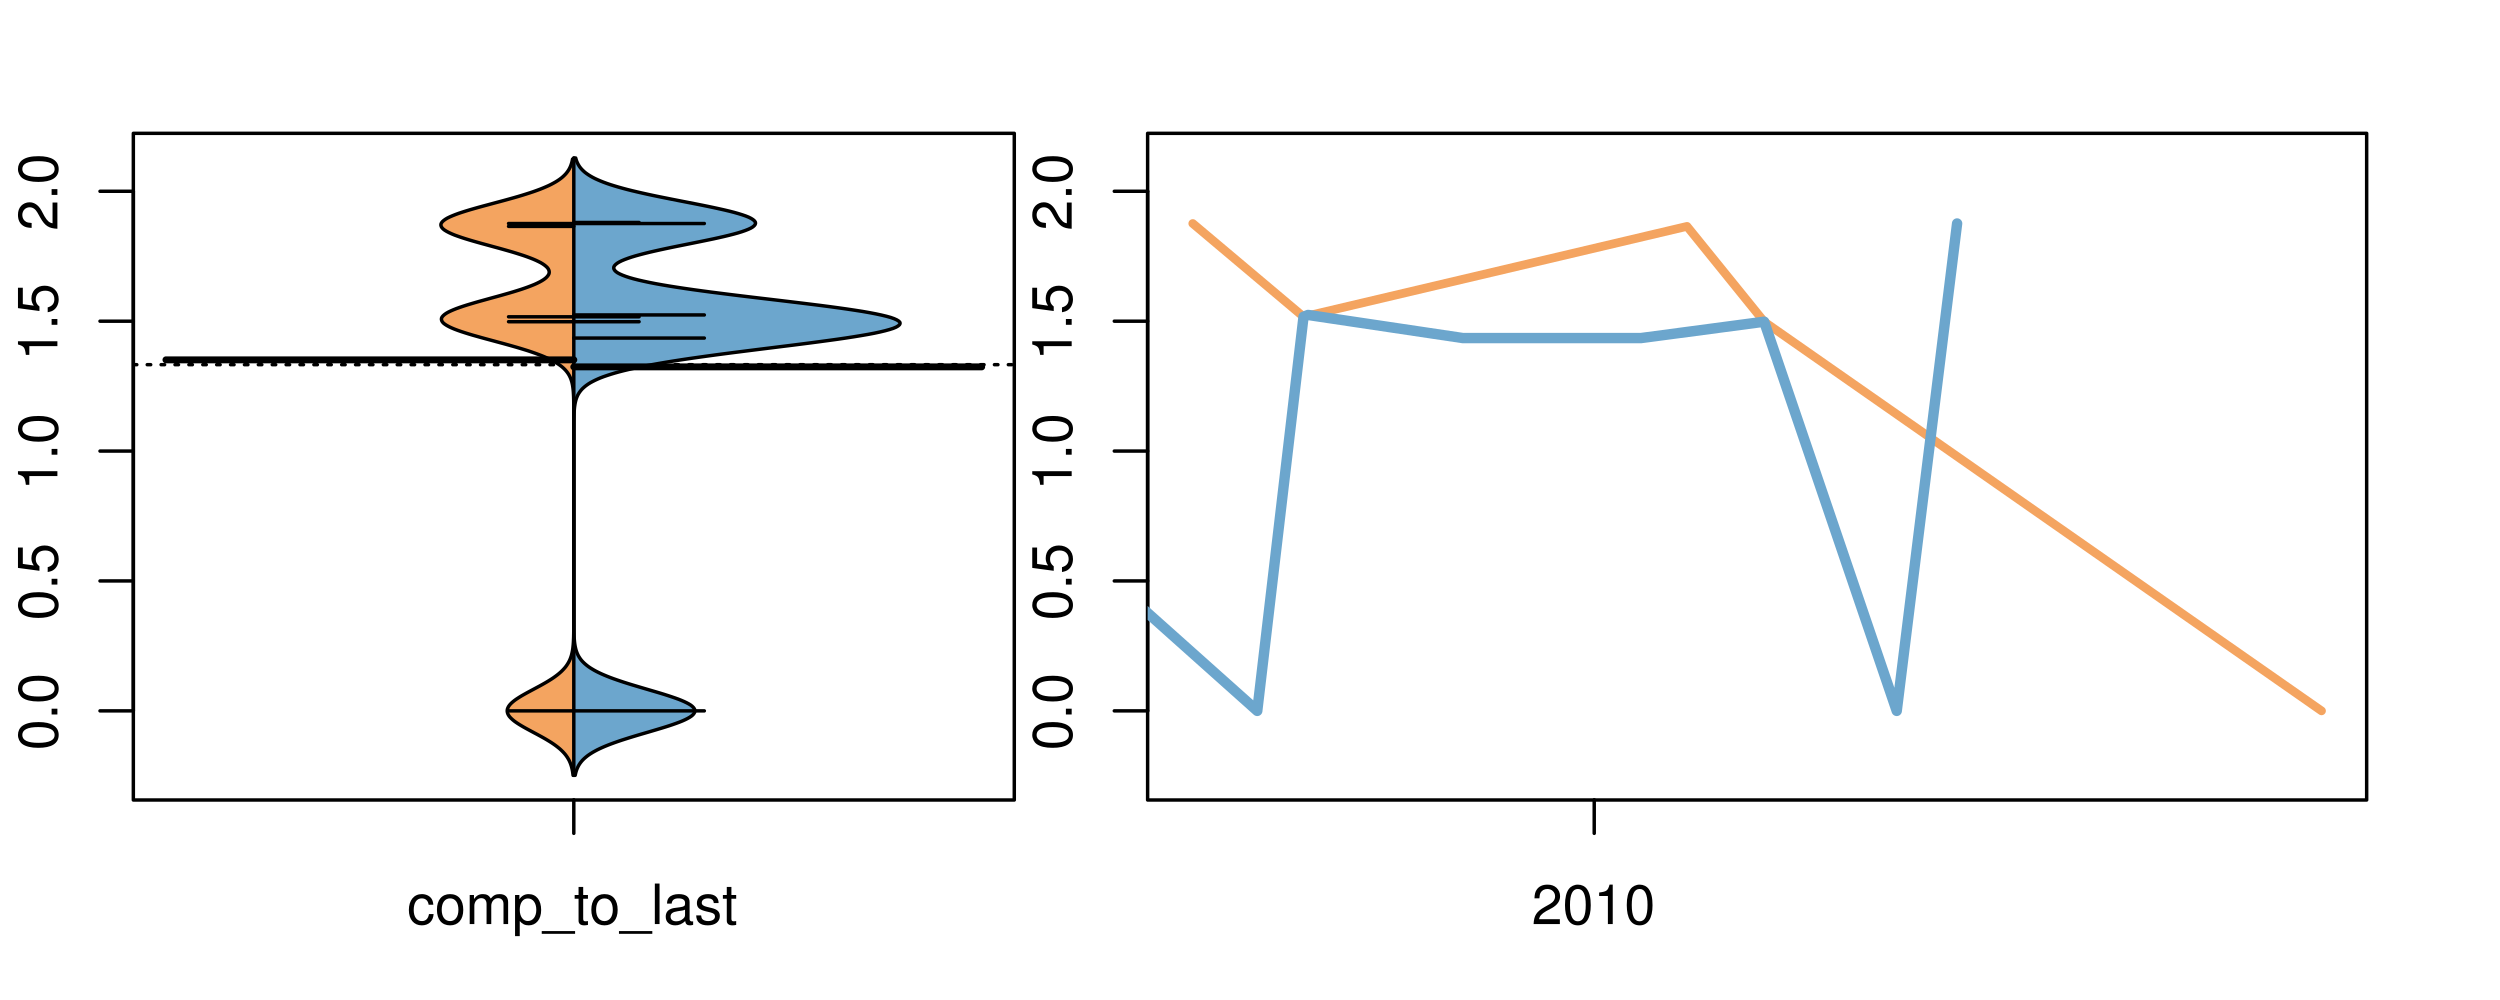 <?xml version="1.0" encoding="UTF-8"?>
<svg xmlns="http://www.w3.org/2000/svg" xmlns:xlink="http://www.w3.org/1999/xlink" width="540pt" height="216pt" viewBox="0 0 540 216" version="1.1">
<defs>
<g>
<symbol overflow="visible" id="glyph0-0">
<path style="stroke:none;" d="M -8.516 -3.297 C -8.516 -2.516 -8.156 -1.781 -7.578 -1.344 C -6.828 -0.797 -5.688 -0.516 -4.109 -0.516 C -1.25 -0.516 0.281 -1.469 0.281 -3.297 C 0.281 -5.094 -1.25 -6.078 -4.047 -6.078 C -5.703 -6.078 -6.797 -5.812 -7.578 -5.25 C -8.172 -4.812 -8.516 -4.109 -8.516 -3.297 Z M -7.578 -3.297 C -7.578 -4.438 -6.422 -5 -4.141 -5 C -1.734 -5 -0.594 -4.453 -0.594 -3.281 C -0.594 -2.156 -1.781 -1.594 -4.109 -1.594 C -6.438 -1.594 -7.578 -2.156 -7.578 -3.297 Z M -7.578 -3.297 "/>
</symbol>
<symbol overflow="visible" id="glyph0-1">
<path style="stroke:none;" d="M -1.25 -2.297 L -1.25 -1.047 L 0 -1.047 L 0 -2.297 Z M -1.25 -2.297 "/>
</symbol>
<symbol overflow="visible" id="glyph0-2">
<path style="stroke:none;" d="M -8.516 -5.719 L -8.516 -1.312 L -3.875 -0.688 L -3.875 -1.656 C -4.469 -2.141 -4.672 -2.562 -4.672 -3.219 C -4.672 -4.359 -3.891 -5.078 -2.625 -5.078 C -1.406 -5.078 -0.656 -4.375 -0.656 -3.219 C -0.656 -2.297 -1.125 -1.734 -2.094 -1.469 L -2.094 -0.422 C -1.391 -0.562 -1.062 -0.688 -0.75 -0.938 C -0.094 -1.422 0.281 -2.281 0.281 -3.234 C 0.281 -4.953 -0.969 -6.156 -2.766 -6.156 C -4.453 -6.156 -5.609 -5.047 -5.609 -3.406 C -5.609 -2.812 -5.453 -2.328 -5.094 -1.844 L -7.469 -2.172 L -7.469 -5.719 Z M -8.516 -5.719 "/>
</symbol>
<symbol overflow="visible" id="glyph0-3">
<path style="stroke:none;" d="M -6.062 -3.109 L 0 -3.109 L 0 -4.156 L -8.516 -4.156 L -8.516 -3.469 C -7.203 -3.094 -7.016 -2.859 -6.812 -1.219 L -6.062 -1.219 Z M -6.062 -3.109 "/>
</symbol>
<symbol overflow="visible" id="glyph0-4">
<path style="stroke:none;" d="M -1.047 -6.078 L -1.047 -1.594 C -1.734 -1.703 -2.188 -2.094 -2.797 -3.125 L -3.438 -4.328 C -4.094 -5.516 -4.969 -6.125 -6.016 -6.125 C -6.719 -6.125 -7.375 -5.844 -7.844 -5.344 C -8.297 -4.844 -8.516 -4.219 -8.516 -3.406 C -8.516 -2.328 -8.125 -1.531 -7.406 -1.062 C -6.953 -0.75 -6.422 -0.625 -5.562 -0.594 L -5.562 -1.656 C -6.125 -1.688 -6.484 -1.766 -6.75 -1.906 C -7.266 -2.188 -7.578 -2.734 -7.578 -3.375 C -7.578 -4.328 -6.906 -5.047 -5.984 -5.047 C -5.312 -5.047 -4.734 -4.656 -4.312 -3.906 L -3.688 -2.797 C -2.672 -1.016 -1.875 -0.5 0 -0.406 L 0 -6.078 Z M -1.047 -6.078 "/>
</symbol>
<symbol overflow="visible" id="glyph0-5">
<path style="stroke:none;" d="M -8.75 -5.938 L -8.75 -4.938 L -5.5 -4.938 C -6.125 -4.531 -6.469 -3.859 -6.469 -3.016 C -6.469 -1.375 -5.156 -0.312 -3.156 -0.312 C -1.031 -0.312 0.281 -1.359 0.281 -3.047 C 0.281 -3.906 -0.047 -4.516 -0.828 -5.047 L 0 -5.047 L 0 -5.938 Z M -5.531 -3.188 C -5.531 -4.266 -4.578 -4.938 -3.078 -4.938 C -1.625 -4.938 -0.656 -4.25 -0.656 -3.188 C -0.656 -2.094 -1.625 -1.359 -3.094 -1.359 C -4.562 -1.359 -5.531 -2.094 -5.531 -3.188 Z M -5.531 -3.188 "/>
</symbol>
<symbol overflow="visible" id="glyph0-6">
<path style="stroke:none;" d="M -6.281 -3.094 L -6.281 -2.047 L -7.266 -2.047 C -7.688 -2.047 -7.906 -2.297 -7.906 -2.75 C -7.906 -2.828 -7.906 -2.875 -7.891 -3.094 L -8.719 -3.094 C -8.766 -2.875 -8.781 -2.734 -8.781 -2.531 C -8.781 -1.609 -8.25 -1.062 -7.359 -1.062 L -6.281 -1.062 L -6.281 -0.219 L -5.469 -0.219 L -5.469 -1.062 L 0 -1.062 L 0 -2.047 L -5.469 -2.047 L -5.469 -3.094 Z M -6.281 -3.094 "/>
</symbol>
<symbol overflow="visible" id="glyph0-7">
<path style="stroke:none;" d="M 1.516 -6.938 L 1.516 0.266 L 2.109 0.266 L 2.109 -6.938 Z M 1.516 -6.938 "/>
</symbol>
<symbol overflow="visible" id="glyph0-8">
<path style="stroke:none;" d="M -6.469 -3.266 C -6.469 -1.5 -5.203 -0.438 -3.094 -0.438 C -0.984 -0.438 0.281 -1.484 0.281 -3.281 C 0.281 -5.047 -0.984 -6.125 -3.047 -6.125 C -5.219 -6.125 -6.469 -5.078 -6.469 -3.266 Z M -5.547 -3.281 C -5.547 -4.406 -4.625 -5.078 -3.062 -5.078 C -1.578 -5.078 -0.641 -4.375 -0.641 -3.281 C -0.641 -2.156 -1.578 -1.469 -3.094 -1.469 C -4.609 -1.469 -5.547 -2.156 -5.547 -3.281 Z M -5.547 -3.281 "/>
</symbol>
<symbol overflow="visible" id="glyph0-9">
<path style="stroke:none;" d="M -8.75 -1.828 L -8.75 -0.812 L 0 -0.812 L 0 -1.828 Z M -8.75 -1.828 "/>
</symbol>
<symbol overflow="visible" id="glyph0-10">
<path style="stroke:none;" d="M -3.906 -2.656 L -3.906 -3.234 C -3.906 -4.391 -3.391 -4.984 -2.359 -4.984 C -1.297 -4.984 -0.656 -4.328 -0.656 -3.234 C -0.656 -2.078 -1.234 -1.516 -2.469 -1.438 L -2.469 -0.391 C -1.781 -0.438 -1.344 -0.547 -0.953 -0.75 C -0.141 -1.188 0.281 -2.031 0.281 -3.188 C 0.281 -4.938 -0.766 -6.078 -2.375 -6.078 C -3.453 -6.078 -4.062 -5.656 -4.406 -4.625 C -4.719 -5.422 -5.312 -5.812 -6.172 -5.812 C -7.625 -5.812 -8.516 -4.844 -8.516 -3.234 C -8.516 -1.516 -7.578 -0.594 -5.766 -0.562 L -5.766 -1.625 C -6.281 -1.625 -6.562 -1.688 -6.828 -1.812 C -7.297 -2.047 -7.578 -2.578 -7.578 -3.234 C -7.578 -4.172 -7.031 -4.734 -6.125 -4.734 C -5.531 -4.734 -5.172 -4.531 -4.984 -4.062 C -4.859 -3.766 -4.812 -3.391 -4.797 -2.656 Z M -3.906 -2.656 "/>
</symbol>
<symbol overflow="visible" id="glyph0-11">
<path style="stroke:none;" d="M 0 -3.422 L -6.281 -5.828 L -6.281 -4.703 L -1.188 -2.922 L -6.281 -1.25 L -6.281 -0.125 L 0 -2.328 Z M 0 -3.422 "/>
</symbol>
<symbol overflow="visible" id="glyph0-12">
<path style="stroke:none;" d="M -0.594 -6.422 C -0.562 -6.312 -0.562 -6.266 -0.562 -6.203 C -0.562 -5.859 -0.75 -5.656 -1.062 -5.656 L -4.75 -5.656 C -5.875 -5.656 -6.469 -4.844 -6.469 -3.297 C -6.469 -2.391 -6.203 -1.625 -5.734 -1.219 C -5.406 -0.922 -5.047 -0.797 -4.422 -0.781 L -4.422 -1.781 C -5.203 -1.875 -5.547 -2.328 -5.547 -3.266 C -5.547 -4.156 -5.203 -4.672 -4.609 -4.672 L -4.344 -4.672 C -3.922 -4.672 -3.75 -4.422 -3.641 -3.625 C -3.469 -2.203 -3.422 -1.984 -3.266 -1.609 C -2.969 -0.875 -2.406 -0.5 -1.578 -0.5 C -0.438 -0.5 0.281 -1.297 0.281 -2.562 C 0.281 -3.359 0 -4 -0.641 -4.703 C -0.016 -4.781 0.281 -5.094 0.281 -5.734 C 0.281 -5.938 0.25 -6.094 0.172 -6.422 Z M -1.984 -4.672 C -1.641 -4.672 -1.438 -4.578 -1.156 -4.266 C -0.797 -3.859 -0.594 -3.375 -0.594 -2.781 C -0.594 -2 -0.969 -1.547 -1.609 -1.547 C -2.266 -1.547 -2.609 -1.984 -2.766 -3.062 C -2.906 -4.109 -2.953 -4.328 -3.109 -4.672 Z M -1.984 -4.672 "/>
</symbol>
<symbol overflow="visible" id="glyph0-13">
<path style="stroke:none;" d="M 0 -5.781 L -6.281 -5.781 L -6.281 -4.781 L -2.719 -4.781 C -1.438 -4.781 -0.594 -4.109 -0.594 -3.078 C -0.594 -2.281 -1.078 -1.781 -1.844 -1.781 L -6.281 -1.781 L -6.281 -0.781 L -1.438 -0.781 C -0.391 -0.781 0.281 -1.562 0.281 -2.781 C 0.281 -3.703 -0.047 -4.297 -0.875 -4.891 L 0 -4.891 Z M 0 -5.781 "/>
</symbol>
<symbol overflow="visible" id="glyph0-14">
<path style="stroke:none;" d="M -2.812 -6.156 C -3.766 -6.156 -4.344 -6.078 -4.812 -5.906 C -5.844 -5.5 -6.469 -4.531 -6.469 -3.359 C -6.469 -1.609 -5.125 -0.484 -3.062 -0.484 C -1 -0.484 0.281 -1.578 0.281 -3.344 C 0.281 -4.781 -0.547 -5.766 -1.906 -6.031 L -1.906 -5.016 C -1.078 -4.734 -0.641 -4.172 -0.641 -3.375 C -0.641 -2.734 -0.938 -2.203 -1.469 -1.859 C -1.828 -1.625 -2.188 -1.531 -2.812 -1.531 Z M -3.625 -1.547 C -4.781 -1.625 -5.547 -2.344 -5.547 -3.344 C -5.547 -4.328 -4.734 -5.094 -3.703 -5.094 C -3.672 -5.094 -3.641 -5.094 -3.625 -5.078 Z M -3.625 -1.547 "/>
</symbol>
<symbol overflow="visible" id="glyph1-0">
<path style="stroke:none;" d="M 5.656 -4.172 C 5.609 -4.781 5.469 -5.188 5.234 -5.531 C 4.797 -6.125 4.047 -6.469 3.172 -6.469 C 1.469 -6.469 0.375 -5.125 0.375 -3.031 C 0.375 -1.016 1.453 0.281 3.156 0.281 C 4.656 0.281 5.609 -0.625 5.719 -2.156 L 4.719 -2.156 C 4.547 -1.156 4.031 -0.641 3.188 -0.641 C 2.078 -0.641 1.422 -1.547 1.422 -3.031 C 1.422 -4.609 2.062 -5.547 3.156 -5.547 C 4 -5.547 4.531 -5.047 4.641 -4.172 Z M 5.656 -4.172 "/>
</symbol>
<symbol overflow="visible" id="glyph1-1">
<path style="stroke:none;" d="M 3.266 -6.469 C 1.5 -6.469 0.438 -5.203 0.438 -3.094 C 0.438 -0.984 1.484 0.281 3.281 0.281 C 5.047 0.281 6.125 -0.984 6.125 -3.047 C 6.125 -5.219 5.078 -6.469 3.266 -6.469 Z M 3.281 -5.547 C 4.406 -5.547 5.078 -4.625 5.078 -3.062 C 5.078 -1.578 4.375 -0.641 3.281 -0.641 C 2.156 -0.641 1.469 -1.578 1.469 -3.094 C 1.469 -4.609 2.156 -5.547 3.281 -5.547 Z M 3.281 -5.547 "/>
</symbol>
<symbol overflow="visible" id="glyph1-2">
<path style="stroke:none;" d="M 0.844 -6.281 L 0.844 0 L 1.844 0 L 1.844 -3.953 C 1.844 -4.859 2.516 -5.594 3.328 -5.594 C 4.062 -5.594 4.484 -5.141 4.484 -4.328 L 4.484 0 L 5.5 0 L 5.5 -3.953 C 5.5 -4.859 6.156 -5.594 6.969 -5.594 C 7.703 -5.594 8.141 -5.125 8.141 -4.328 L 8.141 0 L 9.141 0 L 9.141 -4.719 C 9.141 -5.844 8.5 -6.469 7.312 -6.469 C 6.484 -6.469 5.969 -6.219 5.391 -5.516 C 5.016 -6.188 4.516 -6.469 3.703 -6.469 C 2.859 -6.469 2.297 -6.156 1.766 -5.406 L 1.766 -6.281 Z M 0.844 -6.281 "/>
</symbol>
<symbol overflow="visible" id="glyph1-3">
<path style="stroke:none;" d="M 0.641 2.609 L 1.656 2.609 L 1.656 -0.656 C 2.188 -0.016 2.766 0.281 3.594 0.281 C 5.203 0.281 6.281 -1.031 6.281 -3.031 C 6.281 -5.141 5.25 -6.469 3.578 -6.469 C 2.719 -6.469 2.047 -6.078 1.578 -5.344 L 1.578 -6.281 L 0.641 -6.281 Z M 3.406 -5.531 C 4.516 -5.531 5.234 -4.562 5.234 -3.062 C 5.234 -1.625 4.5 -0.656 3.406 -0.656 C 2.359 -0.656 1.656 -1.625 1.656 -3.094 C 1.656 -4.578 2.359 -5.531 3.406 -5.531 Z M 3.406 -5.531 "/>
</symbol>
<symbol overflow="visible" id="glyph1-4">
<path style="stroke:none;" d="M 6.938 1.516 L -0.266 1.516 L -0.266 2.109 L 6.938 2.109 Z M 6.938 1.516 "/>
</symbol>
<symbol overflow="visible" id="glyph1-5">
<path style="stroke:none;" d="M 3.047 -6.281 L 2.016 -6.281 L 2.016 -8.016 L 1.016 -8.016 L 1.016 -6.281 L 0.172 -6.281 L 0.172 -5.469 L 1.016 -5.469 L 1.016 -0.719 C 1.016 -0.078 1.453 0.281 2.234 0.281 C 2.469 0.281 2.719 0.25 3.047 0.188 L 3.047 -0.641 C 2.922 -0.609 2.766 -0.594 2.562 -0.594 C 2.141 -0.594 2.016 -0.719 2.016 -1.156 L 2.016 -5.469 L 3.047 -5.469 Z M 3.047 -6.281 "/>
</symbol>
<symbol overflow="visible" id="glyph1-6">
<path style="stroke:none;" d="M 1.828 -8.75 L 0.812 -8.75 L 0.812 0 L 1.828 0 Z M 1.828 -8.75 "/>
</symbol>
<symbol overflow="visible" id="glyph1-7">
<path style="stroke:none;" d="M 6.422 -0.594 C 6.312 -0.562 6.266 -0.562 6.203 -0.562 C 5.859 -0.562 5.656 -0.75 5.656 -1.062 L 5.656 -4.75 C 5.656 -5.875 4.844 -6.469 3.297 -6.469 C 2.391 -6.469 1.625 -6.203 1.219 -5.734 C 0.922 -5.406 0.797 -5.047 0.781 -4.422 L 1.781 -4.422 C 1.875 -5.203 2.328 -5.547 3.266 -5.547 C 4.156 -5.547 4.672 -5.203 4.672 -4.609 L 4.672 -4.344 C 4.672 -3.922 4.422 -3.75 3.625 -3.641 C 2.203 -3.469 1.984 -3.422 1.609 -3.266 C 0.875 -2.969 0.5 -2.406 0.5 -1.578 C 0.5 -0.438 1.297 0.281 2.562 0.281 C 3.359 0.281 4 0 4.703 -0.641 C 4.781 -0.016 5.094 0.281 5.734 0.281 C 5.938 0.281 6.094 0.25 6.422 0.172 Z M 4.672 -1.984 C 4.672 -1.641 4.578 -1.438 4.266 -1.156 C 3.859 -0.797 3.375 -0.594 2.781 -0.594 C 2 -0.594 1.547 -0.969 1.547 -1.609 C 1.547 -2.266 1.984 -2.609 3.062 -2.766 C 4.109 -2.906 4.328 -2.953 4.672 -3.109 Z M 4.672 -1.984 "/>
</symbol>
<symbol overflow="visible" id="glyph1-8">
<path style="stroke:none;" d="M 5.25 -4.531 C 5.25 -5.766 4.422 -6.469 2.969 -6.469 C 1.516 -6.469 0.562 -5.719 0.562 -4.547 C 0.562 -3.562 1.062 -3.094 2.562 -2.734 L 3.484 -2.516 C 4.188 -2.344 4.469 -2.094 4.469 -1.625 C 4.469 -1.047 3.875 -0.641 3 -0.641 C 2.453 -0.641 2 -0.797 1.75 -1.062 C 1.594 -1.25 1.531 -1.422 1.469 -1.875 L 0.406 -1.875 C 0.453 -0.422 1.266 0.281 2.922 0.281 C 4.5 0.281 5.516 -0.5 5.516 -1.719 C 5.516 -2.656 4.984 -3.172 3.734 -3.469 L 2.766 -3.703 C 1.953 -3.891 1.609 -4.156 1.609 -4.594 C 1.609 -5.172 2.125 -5.547 2.938 -5.547 C 3.75 -5.547 4.172 -5.203 4.203 -4.531 Z M 5.25 -4.531 "/>
</symbol>
<symbol overflow="visible" id="glyph1-9">
<path style="stroke:none;" d="M 6.078 -1.047 L 1.594 -1.047 C 1.703 -1.734 2.094 -2.188 3.125 -2.797 L 4.328 -3.438 C 5.516 -4.094 6.125 -4.969 6.125 -6.016 C 6.125 -6.719 5.844 -7.375 5.344 -7.844 C 4.844 -8.297 4.219 -8.516 3.406 -8.516 C 2.328 -8.516 1.531 -8.125 1.062 -7.406 C 0.75 -6.953 0.625 -6.422 0.594 -5.562 L 1.656 -5.562 C 1.688 -6.125 1.766 -6.484 1.906 -6.75 C 2.188 -7.266 2.734 -7.578 3.375 -7.578 C 4.328 -7.578 5.047 -6.906 5.047 -5.984 C 5.047 -5.312 4.656 -4.734 3.906 -4.312 L 2.797 -3.688 C 1.016 -2.672 0.5 -1.875 0.406 0 L 6.078 0 Z M 6.078 -1.047 "/>
</symbol>
<symbol overflow="visible" id="glyph1-10">
<path style="stroke:none;" d="M 3.297 -8.516 C 2.516 -8.516 1.781 -8.156 1.344 -7.578 C 0.797 -6.828 0.516 -5.688 0.516 -4.109 C 0.516 -1.25 1.469 0.281 3.297 0.281 C 5.094 0.281 6.078 -1.25 6.078 -4.047 C 6.078 -5.703 5.812 -6.797 5.25 -7.578 C 4.812 -8.172 4.109 -8.516 3.297 -8.516 Z M 3.297 -7.578 C 4.438 -7.578 5 -6.422 5 -4.141 C 5 -1.734 4.453 -0.594 3.281 -0.594 C 2.156 -0.594 1.594 -1.781 1.594 -4.109 C 1.594 -6.438 2.156 -7.578 3.297 -7.578 Z M 3.297 -7.578 "/>
</symbol>
<symbol overflow="visible" id="glyph1-11">
<path style="stroke:none;" d="M 3.109 -6.062 L 3.109 0 L 4.156 0 L 4.156 -8.516 L 3.469 -8.516 C 3.094 -7.203 2.859 -7.016 1.219 -6.812 L 1.219 -6.062 Z M 3.109 -6.062 "/>
</symbol>
</g>
<clipPath id="clip1">
  <path d="M 28.801 28.801 L 220.086 28.801 L 220.086 173.801 L 28.801 173.801 Z M 28.801 28.801 "/>
</clipPath>
<clipPath id="clip2">
  <path d="M 247.887 28.801 L 512.199 28.801 L 512.199 173.801 L 247.887 173.801 Z M 247.887 28.801 "/>
</clipPath>
<clipPath id="clip3">
  <path d="M 233.484 14.398 L 526.598 14.398 L 526.598 188.199 L 233.484 188.199 Z M 233.484 14.398 "/>
</clipPath>
<clipPath id="clip4">
  <path d="M 247.887 28.801 L 512.199 28.801 L 512.199 173.801 L 247.887 173.801 Z M 247.887 28.801 "/>
</clipPath>
</defs>
<g id="surface1091">
<path style="fill:none;stroke-width:0.75;stroke-linecap:round;stroke-linejoin:round;stroke:rgb(0%,0%,0%);stroke-opacity:1;stroke-miterlimit:10;" d="M 28.801 172.801 L 219.086 172.801 L 219.086 28.801 L 28.801 28.801 L 28.801 172.801 "/>
<path style="fill:none;stroke-width:0.75;stroke-linecap:round;stroke-linejoin:round;stroke:rgb(0%,0%,0%);stroke-opacity:1;stroke-miterlimit:10;" d="M 28.801 153.547 L 28.801 41.32 "/>
<path style="fill:none;stroke-width:0.75;stroke-linecap:round;stroke-linejoin:round;stroke:rgb(0%,0%,0%);stroke-opacity:1;stroke-miterlimit:10;" d="M 28.801 153.547 L 21.602 153.547 "/>
<path style="fill:none;stroke-width:0.75;stroke-linecap:round;stroke-linejoin:round;stroke:rgb(0%,0%,0%);stroke-opacity:1;stroke-miterlimit:10;" d="M 28.801 125.488 L 21.602 125.488 "/>
<path style="fill:none;stroke-width:0.75;stroke-linecap:round;stroke-linejoin:round;stroke:rgb(0%,0%,0%);stroke-opacity:1;stroke-miterlimit:10;" d="M 28.801 97.434 L 21.602 97.434 "/>
<path style="fill:none;stroke-width:0.75;stroke-linecap:round;stroke-linejoin:round;stroke:rgb(0%,0%,0%);stroke-opacity:1;stroke-miterlimit:10;" d="M 28.801 69.375 L 21.602 69.375 "/>
<path style="fill:none;stroke-width:0.75;stroke-linecap:round;stroke-linejoin:round;stroke:rgb(0%,0%,0%);stroke-opacity:1;stroke-miterlimit:10;" d="M 28.801 41.32 L 21.602 41.32 "/>
<g style="fill:rgb(0%,0%,0%);fill-opacity:1;">
  <use xlink:href="#glyph0-0" x="12.396" y="162.047"/>
  <use xlink:href="#glyph0-1" x="12.396" y="155.375"/>
  <use xlink:href="#glyph0-0" x="12.396" y="152.039"/>
</g>
<g style="fill:rgb(0%,0%,0%);fill-opacity:1;">
  <use xlink:href="#glyph0-0" x="12.396" y="133.988"/>
  <use xlink:href="#glyph0-1" x="12.396" y="127.316"/>
  <use xlink:href="#glyph0-2" x="12.396" y="123.98"/>
</g>
<g style="fill:rgb(0%,0%,0%);fill-opacity:1;">
  <use xlink:href="#glyph0-3" x="12.396" y="105.934"/>
  <use xlink:href="#glyph0-1" x="12.396" y="99.262"/>
  <use xlink:href="#glyph0-0" x="12.396" y="95.926"/>
</g>
<g style="fill:rgb(0%,0%,0%);fill-opacity:1;">
  <use xlink:href="#glyph0-3" x="12.396" y="77.875"/>
  <use xlink:href="#glyph0-1" x="12.396" y="71.203"/>
  <use xlink:href="#glyph0-2" x="12.396" y="67.867"/>
</g>
<g style="fill:rgb(0%,0%,0%);fill-opacity:1;">
  <use xlink:href="#glyph0-4" x="12.396" y="49.82"/>
  <use xlink:href="#glyph0-1" x="12.396" y="43.148"/>
  <use xlink:href="#glyph0-0" x="12.396" y="39.812"/>
</g>
<path style="fill:none;stroke-width:0.75;stroke-linecap:round;stroke-linejoin:round;stroke:rgb(0%,0%,0%);stroke-opacity:1;stroke-miterlimit:10;" d="M 123.941 172.801 L 123.941 172.801 "/>
<path style="fill:none;stroke-width:0.75;stroke-linecap:round;stroke-linejoin:round;stroke:rgb(0%,0%,0%);stroke-opacity:1;stroke-miterlimit:10;" d="M 123.941 172.801 L 123.941 180 "/>
<g style="fill:rgb(0%,0%,0%);fill-opacity:1;">
  <use xlink:href="#glyph1-0" x="87.941" y="199.596"/>
  <use xlink:href="#glyph1-1" x="93.941" y="199.596"/>
  <use xlink:href="#glyph1-2" x="100.613" y="199.596"/>
  <use xlink:href="#glyph1-3" x="110.609" y="199.596"/>
  <use xlink:href="#glyph1-4" x="117.281" y="199.596"/>
  <use xlink:href="#glyph1-5" x="123.953" y="199.596"/>
  <use xlink:href="#glyph1-1" x="127.289" y="199.596"/>
  <use xlink:href="#glyph1-4" x="133.961" y="199.596"/>
  <use xlink:href="#glyph1-6" x="140.633" y="199.596"/>
  <use xlink:href="#glyph1-7" x="143.297" y="199.596"/>
  <use xlink:href="#glyph1-8" x="149.969" y="199.596"/>
  <use xlink:href="#glyph1-5" x="155.969" y="199.596"/>
</g>
<g clip-path="url(#clip1)" clip-rule="nonzero">
<path style="fill:none;stroke-width:0.75;stroke-linecap:round;stroke-linejoin:round;stroke:rgb(0%,0%,0%);stroke-opacity:1;stroke-dasharray:0.75,2.25;stroke-miterlimit:10;" d="M 28.801 78.773 L 219.086 78.773 "/>
<path style=" stroke:none;fill-rule:nonzero;fill:rgb(95.686%,64.314%,37.647%);fill-opacity:1;" d="M 123.941 34.359 L 123.672 34.359 L 123.621 34.617 L 123.562 34.879 L 123.496 35.141 L 123.418 35.398 L 123.328 35.66 L 123.227 35.922 L 123.113 36.18 L 122.984 36.441 L 122.832 36.703 L 122.664 36.961 L 122.473 37.223 L 122.266 37.484 L 122.027 37.742 L 121.762 38.004 L 121.473 38.266 L 121.152 38.527 L 120.805 38.785 L 120.414 39.047 L 119.988 39.309 L 119.531 39.566 L 119.035 39.828 L 118.504 40.09 L 117.922 40.348 L 117.309 40.609 L 116.656 40.871 L 115.965 41.129 L 115.23 41.391 L 114.453 41.652 L 113.648 41.91 L 112.809 42.172 L 111.941 42.434 L 111.039 42.695 L 110.113 42.953 L 109.172 43.215 L 108.211 43.477 L 107.242 43.734 L 106.27 43.996 L 105.301 44.258 L 104.336 44.516 L 103.383 44.777 L 102.457 45.039 L 101.562 45.297 L 100.695 45.559 L 99.871 45.82 L 99.094 46.078 L 98.383 46.34 L 97.727 46.602 L 97.133 46.859 L 96.605 47.121 L 96.172 47.383 L 95.816 47.645 L 95.539 47.902 L 95.344 48.164 L 95.238 48.426 L 95.238 48.684 L 95.316 48.945 L 95.48 49.207 L 95.727 49.465 L 96.066 49.727 L 96.496 49.988 L 96.992 50.246 L 97.559 50.508 L 98.188 50.77 L 98.898 51.027 L 99.656 51.289 L 100.461 51.551 L 101.305 51.809 L 102.188 52.07 L 103.105 52.332 L 104.035 52.594 L 104.984 52.852 L 106.891 53.375 L 107.84 53.633 L 108.773 53.895 L 109.691 54.156 L 110.586 54.414 L 111.445 54.676 L 112.273 54.938 L 113.066 55.195 L 113.82 55.457 L 114.52 55.719 L 115.172 55.977 L 115.773 56.238 L 116.328 56.5 L 116.828 56.758 L 117.258 57.02 L 117.633 57.281 L 117.953 57.543 L 118.219 57.801 L 118.414 58.062 L 118.543 58.324 L 118.617 58.582 L 118.633 58.844 L 118.59 59.105 L 118.469 59.363 L 118.289 59.625 L 118.055 59.887 L 117.766 60.145 L 117.41 60.406 L 116.992 60.668 L 116.52 60.926 L 115.996 61.188 L 115.422 61.449 L 114.781 61.707 L 114.098 61.969 L 113.371 62.23 L 112.602 62.492 L 111.793 62.75 L 110.945 63.012 L 110.07 63.273 L 109.168 63.531 L 108.246 63.793 L 107.309 64.055 L 106.363 64.312 L 104.473 64.836 L 103.539 65.094 L 102.629 65.355 L 101.742 65.617 L 100.883 65.875 L 100.062 66.137 L 99.293 66.398 L 98.578 66.656 L 97.922 66.918 L 97.324 67.18 L 96.789 67.441 L 96.348 67.699 L 95.984 67.961 L 95.695 68.223 L 95.484 68.48 L 95.363 68.742 L 95.348 69.004 L 95.41 69.262 L 95.555 69.523 L 95.781 69.785 L 96.105 70.043 L 96.512 70.305 L 96.992 70.566 L 97.539 70.824 L 98.156 71.086 L 98.848 71.348 L 99.594 71.609 L 100.383 71.867 L 101.219 72.129 L 102.094 72.391 L 103.004 72.648 L 103.934 72.91 L 104.883 73.172 L 105.844 73.43 L 107.773 73.953 L 108.73 74.211 L 109.676 74.473 L 110.605 74.734 L 111.508 74.992 L 112.387 75.254 L 113.238 75.516 L 114.062 75.773 L 114.844 76.035 L 115.59 76.297 L 116.301 76.559 L 116.977 76.816 L 117.609 77.078 L 118.199 77.34 L 118.75 77.598 L 119.266 77.859 L 119.746 78.121 L 120.184 78.379 L 120.586 78.641 L 120.957 78.902 L 121.297 79.16 L 121.605 79.422 L 121.879 79.684 L 122.129 79.941 L 122.352 80.203 L 122.555 80.465 L 122.734 80.723 L 122.895 80.984 L 123.035 81.246 L 123.16 81.508 L 123.273 81.766 L 123.367 82.027 L 123.449 82.289 L 123.523 82.547 L 123.586 82.809 L 123.641 83.07 L 123.688 83.328 L 123.727 83.59 L 123.762 83.852 L 123.793 84.109 L 123.84 84.633 L 123.855 84.891 L 123.871 85.152 L 123.883 85.414 L 123.895 85.672 L 123.918 86.457 L 123.922 86.715 L 123.93 87.238 L 123.934 87.496 L 123.934 87.758 L 123.938 88.02 L 123.938 88.801 L 123.941 89.059 L 123.941 134.387 L 123.938 134.645 L 123.938 135.426 L 123.934 135.688 L 123.934 135.949 L 123.93 136.207 L 123.922 136.73 L 123.918 136.988 L 123.91 137.25 L 123.906 137.512 L 123.898 137.77 L 123.875 138.293 L 123.863 138.551 L 123.848 138.812 L 123.809 139.336 L 123.781 139.594 L 123.754 139.855 L 123.723 140.117 L 123.684 140.375 L 123.637 140.637 L 123.586 140.898 L 123.527 141.156 L 123.465 141.418 L 123.391 141.68 L 123.305 141.938 L 123.211 142.199 L 123.105 142.461 L 122.988 142.719 L 122.855 142.98 L 122.707 143.242 L 122.547 143.5 L 122.371 143.762 L 122.18 144.023 L 121.965 144.285 L 121.734 144.543 L 121.484 144.805 L 121.219 145.066 L 120.93 145.324 L 120.621 145.586 L 120.289 145.848 L 119.945 146.105 L 119.578 146.367 L 119.188 146.629 L 118.781 146.887 L 118.359 147.148 L 117.922 147.41 L 117.469 147.668 L 117.004 147.93 L 116.531 148.191 L 116.051 148.449 L 114.586 149.234 L 114.105 149.492 L 113.629 149.754 L 113.16 150.016 L 112.711 150.273 L 112.277 150.535 L 111.867 150.797 L 111.477 151.055 L 111.117 151.316 L 110.793 151.578 L 110.496 151.836 L 110.234 152.098 L 110.016 152.359 L 109.84 152.617 L 109.707 152.879 L 109.609 153.141 L 109.559 153.398 L 109.559 153.66 L 109.605 153.922 L 109.691 154.184 L 109.82 154.441 L 109.988 154.703 L 110.207 154.965 L 110.465 155.223 L 110.754 155.484 L 111.074 155.746 L 111.43 156.004 L 111.816 156.266 L 112.227 156.527 L 112.656 156.785 L 113.105 157.047 L 113.57 157.309 L 114.047 157.566 L 114.527 157.828 L 115.504 158.352 L 115.992 158.609 L 116.473 158.871 L 116.949 159.133 L 117.414 159.391 L 117.867 159.652 L 118.305 159.914 L 118.73 160.172 L 119.141 160.434 L 119.531 160.695 L 119.898 160.953 L 120.25 161.215 L 120.582 161.477 L 120.895 161.734 L 121.184 161.996 L 121.453 162.258 L 121.703 162.516 L 121.938 162.777 L 122.156 163.039 L 122.348 163.301 L 122.527 163.559 L 122.688 163.82 L 122.84 164.082 L 122.973 164.34 L 123.09 164.602 L 123.199 164.863 L 123.293 165.121 L 123.379 165.383 L 123.457 165.645 L 123.52 165.902 L 123.582 166.164 L 123.633 166.426 L 123.68 166.684 L 123.75 167.207 L 123.781 167.465 L 123.941 167.465 Z M 123.941 34.359 "/>
<path style="fill:none;stroke-width:0.75;stroke-linecap:round;stroke-linejoin:round;stroke:rgb(0%,0%,0%);stroke-opacity:1;stroke-miterlimit:10;" d="M 123.941 34.359 L 123.672 34.359 L 123.621 34.617 L 123.562 34.879 L 123.496 35.141 L 123.418 35.398 L 123.328 35.66 L 123.227 35.922 L 123.113 36.18 L 122.984 36.441 L 122.832 36.703 L 122.664 36.961 L 122.473 37.223 L 122.266 37.484 L 122.027 37.742 L 121.762 38.004 L 121.473 38.266 L 121.152 38.527 L 120.805 38.785 L 120.414 39.047 L 119.988 39.309 L 119.531 39.566 L 119.035 39.828 L 118.504 40.09 L 117.922 40.348 L 117.309 40.609 L 116.656 40.871 L 115.965 41.129 L 115.23 41.391 L 114.453 41.652 L 113.648 41.91 L 112.809 42.172 L 111.941 42.434 L 111.039 42.695 L 110.113 42.953 L 109.172 43.215 L 108.211 43.477 L 107.242 43.734 L 106.27 43.996 L 105.301 44.258 L 104.336 44.516 L 103.383 44.777 L 102.457 45.039 L 101.562 45.297 L 100.695 45.559 L 99.871 45.82 L 99.094 46.078 L 98.383 46.34 L 97.727 46.602 L 97.133 46.859 L 96.605 47.121 L 96.172 47.383 L 95.816 47.645 L 95.539 47.902 L 95.344 48.164 L 95.238 48.426 L 95.238 48.684 L 95.316 48.945 L 95.48 49.207 L 95.727 49.465 L 96.066 49.727 L 96.496 49.988 L 96.992 50.246 L 97.559 50.508 L 98.188 50.77 L 98.898 51.027 L 99.656 51.289 L 100.461 51.551 L 101.305 51.809 L 102.188 52.07 L 103.105 52.332 L 104.035 52.594 L 104.984 52.852 L 106.891 53.375 L 107.84 53.633 L 108.773 53.895 L 109.691 54.156 L 110.586 54.414 L 111.445 54.676 L 112.273 54.938 L 113.066 55.195 L 113.82 55.457 L 114.52 55.719 L 115.172 55.977 L 115.773 56.238 L 116.328 56.5 L 116.828 56.758 L 117.258 57.02 L 117.633 57.281 L 117.953 57.543 L 118.219 57.801 L 118.414 58.062 L 118.543 58.324 L 118.617 58.582 L 118.633 58.844 L 118.59 59.105 L 118.469 59.363 L 118.289 59.625 L 118.055 59.887 L 117.766 60.145 L 117.41 60.406 L 116.992 60.668 L 116.52 60.926 L 115.996 61.188 L 115.422 61.449 L 114.781 61.707 L 114.098 61.969 L 113.371 62.23 L 112.602 62.492 L 111.793 62.75 L 110.945 63.012 L 110.07 63.273 L 109.168 63.531 L 108.246 63.793 L 107.309 64.055 L 106.363 64.312 L 104.473 64.836 L 103.539 65.094 L 102.629 65.355 L 101.742 65.617 L 100.883 65.875 L 100.062 66.137 L 99.293 66.398 L 98.578 66.656 L 97.922 66.918 L 97.324 67.18 L 96.789 67.441 L 96.348 67.699 L 95.984 67.961 L 95.695 68.223 L 95.484 68.48 L 95.363 68.742 L 95.348 69.004 L 95.41 69.262 L 95.555 69.523 L 95.781 69.785 L 96.105 70.043 L 96.512 70.305 L 96.992 70.566 L 97.539 70.824 L 98.156 71.086 L 98.848 71.348 L 99.594 71.609 L 100.383 71.867 L 101.219 72.129 L 102.094 72.391 L 103.004 72.648 L 103.934 72.91 L 104.883 73.172 L 105.844 73.43 L 107.773 73.953 L 108.73 74.211 L 109.676 74.473 L 110.605 74.734 L 111.508 74.992 L 112.387 75.254 L 113.238 75.516 L 114.062 75.773 L 114.844 76.035 L 115.59 76.297 L 116.301 76.559 L 116.977 76.816 L 117.609 77.078 L 118.199 77.34 L 118.75 77.598 L 119.266 77.859 L 119.746 78.121 L 120.184 78.379 L 120.586 78.641 L 120.957 78.902 L 121.297 79.16 L 121.605 79.422 L 121.879 79.684 L 122.129 79.941 L 122.352 80.203 L 122.555 80.465 L 122.734 80.723 L 122.895 80.984 L 123.035 81.246 L 123.16 81.508 L 123.273 81.766 L 123.367 82.027 L 123.449 82.289 L 123.523 82.547 L 123.586 82.809 L 123.641 83.07 L 123.688 83.328 L 123.727 83.59 L 123.762 83.852 L 123.793 84.109 L 123.84 84.633 L 123.855 84.891 L 123.871 85.152 L 123.883 85.414 L 123.895 85.672 L 123.918 86.457 L 123.922 86.715 L 123.93 87.238 L 123.934 87.496 L 123.934 87.758 L 123.938 88.02 L 123.938 88.801 L 123.941 89.059 L 123.941 134.387 L 123.938 134.645 L 123.938 135.426 L 123.934 135.688 L 123.934 135.949 L 123.93 136.207 L 123.922 136.73 L 123.918 136.988 L 123.91 137.25 L 123.906 137.512 L 123.898 137.77 L 123.875 138.293 L 123.863 138.551 L 123.848 138.812 L 123.809 139.336 L 123.781 139.594 L 123.754 139.855 L 123.723 140.117 L 123.684 140.375 L 123.637 140.637 L 123.586 140.898 L 123.527 141.156 L 123.465 141.418 L 123.391 141.68 L 123.305 141.938 L 123.211 142.199 L 123.105 142.461 L 122.988 142.719 L 122.855 142.98 L 122.707 143.242 L 122.547 143.5 L 122.371 143.762 L 122.18 144.023 L 121.965 144.285 L 121.734 144.543 L 121.484 144.805 L 121.219 145.066 L 120.93 145.324 L 120.621 145.586 L 120.289 145.848 L 119.945 146.105 L 119.578 146.367 L 119.188 146.629 L 118.781 146.887 L 118.359 147.148 L 117.922 147.41 L 117.469 147.668 L 117.004 147.93 L 116.531 148.191 L 116.051 148.449 L 114.586 149.234 L 114.105 149.492 L 113.629 149.754 L 113.16 150.016 L 112.711 150.273 L 112.277 150.535 L 111.867 150.797 L 111.477 151.055 L 111.117 151.316 L 110.793 151.578 L 110.496 151.836 L 110.234 152.098 L 110.016 152.359 L 109.84 152.617 L 109.707 152.879 L 109.609 153.141 L 109.559 153.398 L 109.559 153.66 L 109.605 153.922 L 109.691 154.184 L 109.82 154.441 L 109.988 154.703 L 110.207 154.965 L 110.465 155.223 L 110.754 155.484 L 111.074 155.746 L 111.43 156.004 L 111.816 156.266 L 112.227 156.527 L 112.656 156.785 L 113.105 157.047 L 113.57 157.309 L 114.047 157.566 L 114.527 157.828 L 115.504 158.352 L 115.992 158.609 L 116.473 158.871 L 116.949 159.133 L 117.414 159.391 L 117.867 159.652 L 118.305 159.914 L 118.73 160.172 L 119.141 160.434 L 119.531 160.695 L 119.898 160.953 L 120.25 161.215 L 120.582 161.477 L 120.895 161.734 L 121.184 161.996 L 121.453 162.258 L 121.703 162.516 L 121.938 162.777 L 122.156 163.039 L 122.348 163.301 L 122.527 163.559 L 122.688 163.82 L 122.84 164.082 L 122.973 164.34 L 123.09 164.602 L 123.199 164.863 L 123.293 165.121 L 123.379 165.383 L 123.457 165.645 L 123.52 165.902 L 123.582 166.164 L 123.633 166.426 L 123.68 166.684 L 123.75 167.207 L 123.781 167.465 L 123.941 167.465 "/>
<path style=" stroke:none;fill-rule:nonzero;fill:rgb(42.353%,65.098%,80.392%);fill-opacity:1;" d="M 123.941 167.465 L 124.238 167.465 L 124.293 167.207 L 124.355 166.945 L 124.426 166.684 L 124.508 166.422 L 124.602 166.16 L 124.711 165.902 L 124.832 165.641 L 124.969 165.379 L 125.125 165.117 L 125.301 164.855 L 125.496 164.598 L 125.711 164.336 L 125.957 164.074 L 126.23 163.812 L 126.527 163.555 L 126.852 163.293 L 127.207 163.031 L 127.602 162.77 L 128.027 162.508 L 128.484 162.25 L 128.973 161.988 L 129.508 161.727 L 130.078 161.465 L 130.684 161.203 L 131.32 160.945 L 131.996 160.684 L 132.711 160.422 L 133.457 160.16 L 134.227 159.898 L 135.027 159.641 L 135.855 159.379 L 136.707 159.117 L 137.574 158.855 L 138.449 158.594 L 139.336 158.336 L 140.23 158.074 L 141.117 157.812 L 141.992 157.551 L 142.859 157.289 L 143.703 157.031 L 144.52 156.77 L 145.297 156.508 L 146.043 156.246 L 146.746 155.984 L 147.387 155.727 L 147.969 155.465 L 148.492 155.203 L 148.953 154.941 L 149.344 154.68 L 149.645 154.422 L 149.871 154.16 L 150.023 153.898 L 150.105 153.637 L 150.09 153.375 L 149.988 153.117 L 149.809 152.855 L 149.559 152.594 L 149.238 152.332 L 148.82 152.07 L 148.34 151.812 L 147.797 151.551 L 147.195 151.289 L 146.539 151.027 L 145.82 150.766 L 145.066 150.508 L 144.273 150.246 L 143.453 149.984 L 142.602 149.723 L 141.73 149.461 L 140.848 149.203 L 139.961 148.941 L 139.07 148.68 L 138.184 148.418 L 137.309 148.156 L 136.449 147.898 L 135.602 147.637 L 134.781 147.375 L 133.992 147.113 L 133.227 146.852 L 132.492 146.594 L 131.785 146.332 L 131.125 146.07 L 130.496 145.809 L 129.902 145.551 L 129.344 145.289 L 128.82 145.027 L 128.34 144.766 L 127.895 144.504 L 127.48 144.246 L 127.094 143.984 L 126.75 143.723 L 126.434 143.461 L 126.145 143.199 L 125.883 142.941 L 125.645 142.68 L 125.434 142.418 L 125.246 142.156 L 125.078 141.895 L 124.926 141.637 L 124.793 141.375 L 124.676 141.113 L 124.574 140.852 L 124.48 140.59 L 124.402 140.332 L 124.336 140.07 L 124.277 139.809 L 124.223 139.547 L 124.18 139.285 L 124.141 139.027 L 124.109 138.766 L 124.082 138.504 L 124.059 138.242 L 124.039 137.98 L 124.023 137.723 L 124.008 137.461 L 123.996 137.199 L 123.98 136.676 L 123.973 136.418 L 123.969 136.156 L 123.961 135.895 L 123.957 135.633 L 123.957 135.371 L 123.953 135.113 L 123.949 134.852 L 123.949 134.328 L 123.945 134.066 L 123.945 131.98 L 123.941 131.719 L 123.941 94.93 L 123.945 94.668 L 123.945 92.582 L 123.949 92.32 L 123.949 91.797 L 123.953 91.539 L 123.953 91.277 L 123.965 90.492 L 123.973 90.234 L 123.977 89.973 L 123.988 89.711 L 123.996 89.449 L 124.008 89.188 L 124.023 88.93 L 124.039 88.668 L 124.059 88.406 L 124.082 88.145 L 124.109 87.883 L 124.145 87.625 L 124.184 87.363 L 124.23 87.102 L 124.285 86.84 L 124.348 86.578 L 124.418 86.32 L 124.504 86.059 L 124.602 85.797 L 124.715 85.535 L 124.84 85.273 L 124.988 85.016 L 125.156 84.754 L 125.348 84.492 L 125.559 84.23 L 125.801 83.969 L 126.078 83.711 L 126.383 83.449 L 126.727 83.188 L 127.102 82.926 L 127.527 82.664 L 128 82.406 L 128.516 82.145 L 129.082 81.883 L 129.695 81.621 L 130.387 81.359 L 131.133 81.102 L 131.938 80.84 L 132.801 80.578 L 133.738 80.316 L 134.758 80.055 L 135.844 79.797 L 137 79.535 L 138.223 79.273 L 139.543 79.012 L 140.934 78.75 L 142.395 78.492 L 143.922 78.23 L 145.523 77.969 L 147.211 77.707 L 148.961 77.445 L 150.766 77.188 L 152.629 76.926 L 154.551 76.664 L 156.527 76.402 L 158.539 76.141 L 160.582 75.883 L 162.652 75.621 L 164.746 75.359 L 166.844 75.098 L 168.938 74.836 L 171.027 74.578 L 173.094 74.316 L 175.121 74.055 L 177.105 73.793 L 179.043 73.531 L 180.918 73.273 L 182.699 73.012 L 184.387 72.75 L 185.984 72.488 L 187.484 72.23 L 188.855 71.969 L 190.074 71.707 L 191.164 71.445 L 192.117 71.184 L 192.926 70.926 L 193.547 70.664 L 193.996 70.402 L 194.289 70.141 L 194.418 69.879 L 194.383 69.621 L 194.125 69.359 L 193.707 69.098 L 193.129 68.836 L 192.395 68.574 L 191.477 68.316 L 190.387 68.055 L 189.16 67.793 L 187.797 67.531 L 186.309 67.27 L 184.664 67.012 L 182.918 66.75 L 181.074 66.488 L 179.148 66.227 L 177.141 65.965 L 175.062 65.707 L 172.938 65.445 L 170.777 65.184 L 168.59 64.922 L 166.391 64.66 L 164.195 64.402 L 162.012 64.141 L 159.848 63.879 L 157.719 63.617 L 155.645 63.355 L 153.621 63.098 L 151.66 62.836 L 149.762 62.574 L 147.949 62.312 L 146.23 62.051 L 144.598 61.793 L 143.051 61.531 L 141.594 61.27 L 140.266 61.008 L 139.035 60.746 L 137.902 60.488 L 136.871 60.227 L 135.957 59.965 L 135.164 59.703 L 134.473 59.441 L 133.883 59.184 L 133.395 58.922 L 133.035 58.66 L 132.777 58.398 L 132.621 58.137 L 132.562 57.879 L 132.602 57.617 L 132.766 57.355 L 133.016 57.094 L 133.359 56.832 L 133.789 56.574 L 134.32 56.312 L 134.945 56.051 L 135.652 55.789 L 136.43 55.527 L 137.281 55.27 L 138.227 55.008 L 139.234 54.746 L 140.297 54.484 L 141.41 54.227 L 142.582 53.965 L 143.797 53.703 L 145.043 53.441 L 146.316 53.18 L 147.605 52.922 L 148.906 52.66 L 150.203 52.398 L 151.492 52.137 L 152.762 51.875 L 154.004 51.617 L 155.195 51.355 L 156.34 51.094 L 157.426 50.832 L 158.449 50.57 L 159.387 50.312 L 160.227 50.051 L 160.98 49.789 L 161.641 49.527 L 162.199 49.266 L 162.613 49.008 L 162.918 48.746 L 163.113 48.484 L 163.195 48.223 L 163.145 47.961 L 162.957 47.703 L 162.656 47.441 L 162.246 47.18 L 161.73 46.918 L 161.078 46.656 L 160.328 46.398 L 159.488 46.137 L 158.566 45.875 L 157.555 45.613 L 156.461 45.352 L 155.312 45.094 L 154.109 44.832 L 152.863 44.57 L 151.578 44.309 L 150.266 44.047 L 148.941 43.789 L 146.27 43.266 L 144.945 43.004 L 143.641 42.742 L 142.355 42.484 L 141.094 42.223 L 139.875 41.961 L 138.699 41.699 L 137.566 41.438 L 136.477 41.18 L 135.43 40.918 L 134.453 40.656 L 133.527 40.395 L 132.648 40.133 L 131.824 39.875 L 131.059 39.613 L 130.352 39.352 L 129.695 39.09 L 129.086 38.828 L 128.523 38.57 L 128.016 38.309 L 127.555 38.047 L 127.133 37.785 L 126.75 37.523 L 126.402 37.266 L 126.098 37.004 L 125.824 36.742 L 125.578 36.48 L 125.359 36.223 L 125.164 35.961 L 125 35.699 L 124.848 35.438 L 124.719 35.176 L 124.602 34.918 L 124.504 34.656 L 124.422 34.395 L 124.348 34.133 L 123.941 34.133 Z M 123.941 167.465 "/>
<path style="fill:none;stroke-width:0.75;stroke-linecap:round;stroke-linejoin:round;stroke:rgb(0%,0%,0%);stroke-opacity:1;stroke-miterlimit:10;" d="M 123.941 167.465 L 124.238 167.465 L 124.293 167.207 L 124.355 166.945 L 124.426 166.684 L 124.508 166.422 L 124.602 166.16 L 124.711 165.902 L 124.832 165.641 L 124.969 165.379 L 125.125 165.117 L 125.301 164.855 L 125.496 164.598 L 125.711 164.336 L 125.957 164.074 L 126.23 163.812 L 126.527 163.555 L 126.852 163.293 L 127.207 163.031 L 127.602 162.77 L 128.027 162.508 L 128.484 162.25 L 128.973 161.988 L 129.508 161.727 L 130.078 161.465 L 130.684 161.203 L 131.32 160.945 L 131.996 160.684 L 132.711 160.422 L 133.457 160.16 L 134.227 159.898 L 135.027 159.641 L 135.855 159.379 L 136.707 159.117 L 137.574 158.855 L 138.449 158.594 L 139.336 158.336 L 140.23 158.074 L 141.117 157.812 L 141.992 157.551 L 142.859 157.289 L 143.703 157.031 L 144.52 156.77 L 145.297 156.508 L 146.043 156.246 L 146.746 155.984 L 147.387 155.727 L 147.969 155.465 L 148.492 155.203 L 148.953 154.941 L 149.344 154.68 L 149.645 154.422 L 149.871 154.16 L 150.023 153.898 L 150.105 153.637 L 150.09 153.375 L 149.988 153.117 L 149.809 152.855 L 149.559 152.594 L 149.238 152.332 L 148.82 152.07 L 148.34 151.812 L 147.797 151.551 L 147.195 151.289 L 146.539 151.027 L 145.82 150.766 L 145.066 150.508 L 144.273 150.246 L 143.453 149.984 L 142.602 149.723 L 141.73 149.461 L 140.848 149.203 L 139.961 148.941 L 139.07 148.68 L 138.184 148.418 L 137.309 148.156 L 136.449 147.898 L 135.602 147.637 L 134.781 147.375 L 133.992 147.113 L 133.227 146.852 L 132.492 146.594 L 131.785 146.332 L 131.125 146.07 L 130.496 145.809 L 129.902 145.551 L 129.344 145.289 L 128.82 145.027 L 128.34 144.766 L 127.895 144.504 L 127.48 144.246 L 127.094 143.984 L 126.75 143.723 L 126.434 143.461 L 126.145 143.199 L 125.883 142.941 L 125.645 142.68 L 125.434 142.418 L 125.246 142.156 L 125.078 141.895 L 124.926 141.637 L 124.793 141.375 L 124.676 141.113 L 124.574 140.852 L 124.48 140.59 L 124.402 140.332 L 124.336 140.07 L 124.277 139.809 L 124.223 139.547 L 124.18 139.285 L 124.141 139.027 L 124.109 138.766 L 124.082 138.504 L 124.059 138.242 L 124.039 137.98 L 124.023 137.723 L 124.008 137.461 L 123.996 137.199 L 123.98 136.676 L 123.973 136.418 L 123.969 136.156 L 123.961 135.895 L 123.957 135.633 L 123.957 135.371 L 123.953 135.113 L 123.949 134.852 L 123.949 134.328 L 123.945 134.066 L 123.945 131.98 L 123.941 131.719 L 123.941 94.93 L 123.945 94.668 L 123.945 92.582 L 123.949 92.32 L 123.949 91.797 L 123.953 91.539 L 123.953 91.277 L 123.965 90.492 L 123.973 90.234 L 123.977 89.973 L 123.988 89.711 L 123.996 89.449 L 124.008 89.188 L 124.023 88.93 L 124.039 88.668 L 124.059 88.406 L 124.082 88.145 L 124.109 87.883 L 124.145 87.625 L 124.184 87.363 L 124.23 87.102 L 124.285 86.84 L 124.348 86.578 L 124.418 86.32 L 124.504 86.059 L 124.602 85.797 L 124.715 85.535 L 124.84 85.273 L 124.988 85.016 L 125.156 84.754 L 125.348 84.492 L 125.559 84.23 L 125.801 83.969 L 126.078 83.711 L 126.383 83.449 L 126.727 83.188 L 127.102 82.926 L 127.527 82.664 L 128 82.406 L 128.516 82.145 L 129.082 81.883 L 129.695 81.621 L 130.387 81.359 L 131.133 81.102 L 131.938 80.84 L 132.801 80.578 L 133.738 80.316 L 134.758 80.055 L 135.844 79.797 L 137 79.535 L 138.223 79.273 L 139.543 79.012 L 140.934 78.75 L 142.395 78.492 L 143.922 78.23 L 145.523 77.969 L 147.211 77.707 L 148.961 77.445 L 150.766 77.188 L 152.629 76.926 L 154.551 76.664 L 156.527 76.402 L 158.539 76.141 L 160.582 75.883 L 162.652 75.621 L 164.746 75.359 L 166.844 75.098 L 168.938 74.836 L 171.027 74.578 L 173.094 74.316 L 175.121 74.055 L 177.105 73.793 L 179.043 73.531 L 180.918 73.273 L 182.699 73.012 L 184.387 72.75 L 185.984 72.488 L 187.484 72.23 L 188.855 71.969 L 190.074 71.707 L 191.164 71.445 L 192.117 71.184 L 192.926 70.926 L 193.547 70.664 L 193.996 70.402 L 194.289 70.141 L 194.418 69.879 L 194.383 69.621 L 194.125 69.359 L 193.707 69.098 L 193.129 68.836 L 192.395 68.574 L 191.477 68.316 L 190.387 68.055 L 189.16 67.793 L 187.797 67.531 L 186.309 67.27 L 184.664 67.012 L 182.918 66.75 L 181.074 66.488 L 179.148 66.227 L 177.141 65.965 L 175.062 65.707 L 172.938 65.445 L 170.777 65.184 L 168.59 64.922 L 166.391 64.66 L 164.195 64.402 L 162.012 64.141 L 159.848 63.879 L 157.719 63.617 L 155.645 63.355 L 153.621 63.098 L 151.66 62.836 L 149.762 62.574 L 147.949 62.312 L 146.23 62.051 L 144.598 61.793 L 143.051 61.531 L 141.594 61.27 L 140.266 61.008 L 139.035 60.746 L 137.902 60.488 L 136.871 60.227 L 135.957 59.965 L 135.164 59.703 L 134.473 59.441 L 133.883 59.184 L 133.395 58.922 L 133.035 58.66 L 132.777 58.398 L 132.621 58.137 L 132.562 57.879 L 132.602 57.617 L 132.766 57.355 L 133.016 57.094 L 133.359 56.832 L 133.789 56.574 L 134.32 56.312 L 134.945 56.051 L 135.652 55.789 L 136.43 55.527 L 137.281 55.27 L 138.227 55.008 L 139.234 54.746 L 140.297 54.484 L 141.41 54.227 L 142.582 53.965 L 143.797 53.703 L 145.043 53.441 L 146.316 53.18 L 147.605 52.922 L 148.906 52.66 L 150.203 52.398 L 151.492 52.137 L 152.762 51.875 L 154.004 51.617 L 155.195 51.355 L 156.34 51.094 L 157.426 50.832 L 158.449 50.57 L 159.387 50.312 L 160.227 50.051 L 160.98 49.789 L 161.641 49.527 L 162.199 49.266 L 162.613 49.008 L 162.918 48.746 L 163.113 48.484 L 163.195 48.223 L 163.145 47.961 L 162.957 47.703 L 162.656 47.441 L 162.246 47.18 L 161.73 46.918 L 161.078 46.656 L 160.328 46.398 L 159.488 46.137 L 158.566 45.875 L 157.555 45.613 L 156.461 45.352 L 155.312 45.094 L 154.109 44.832 L 152.863 44.57 L 151.578 44.309 L 150.266 44.047 L 148.941 43.789 L 146.27 43.266 L 144.945 43.004 L 143.641 42.742 L 142.355 42.484 L 141.094 42.223 L 139.875 41.961 L 138.699 41.699 L 137.566 41.438 L 136.477 41.18 L 135.43 40.918 L 134.453 40.656 L 133.527 40.395 L 132.648 40.133 L 131.824 39.875 L 131.059 39.613 L 130.352 39.352 L 129.695 39.09 L 129.086 38.828 L 128.523 38.57 L 128.016 38.309 L 127.555 38.047 L 127.133 37.785 L 126.75 37.523 L 126.402 37.266 L 126.098 37.004 L 125.824 36.742 L 125.578 36.48 L 125.359 36.223 L 125.164 35.961 L 125 35.699 L 124.848 35.438 L 124.719 35.176 L 124.602 34.918 L 124.504 34.656 L 124.422 34.395 L 124.348 34.133 L 123.941 34.133 "/>
<path style="fill:none;stroke-width:1.5;stroke-linecap:round;stroke-linejoin:round;stroke:rgb(0%,0%,0%);stroke-opacity:1;stroke-miterlimit:10;" d="M 35.848 77.727 L 123.941 77.727 "/>
<path style="fill:none;stroke-width:1.5;stroke-linecap:round;stroke-linejoin:round;stroke:rgb(0%,0%,0%);stroke-opacity:1;stroke-miterlimit:10;" d="M 123.941 79.246 L 212.039 79.246 "/>
<path style="fill:none;stroke-width:0.75;stroke-linecap:round;stroke-linejoin:round;stroke:rgb(0%,0%,0%);stroke-opacity:1;stroke-miterlimit:10;" d="M 109.848 153.547 L 123.941 153.547 "/>
<path style="fill:none;stroke-width:0.75;stroke-linecap:round;stroke-linejoin:round;stroke:rgb(0%,0%,0%);stroke-opacity:1;stroke-miterlimit:10;" d="M 109.848 69.488 L 123.941 69.488 "/>
<path style="fill:none;stroke-width:0.75;stroke-linecap:round;stroke-linejoin:round;stroke:rgb(0%,0%,0%);stroke-opacity:1;stroke-miterlimit:10;" d="M 109.848 68.422 L 123.941 68.422 "/>
<path style="fill:none;stroke-width:0.75;stroke-linecap:round;stroke-linejoin:round;stroke:rgb(0%,0%,0%);stroke-opacity:1;stroke-miterlimit:10;" d="M 109.848 48.895 L 123.941 48.895 "/>
<path style="fill:none;stroke-width:0.75;stroke-linecap:round;stroke-linejoin:round;stroke:rgb(0%,0%,0%);stroke-opacity:1;stroke-miterlimit:10;" d="M 109.848 48.277 L 123.941 48.277 "/>
<path style="fill:none;stroke-width:0.75;stroke-linecap:round;stroke-linejoin:round;stroke:rgb(0%,0%,0%);stroke-opacity:1;stroke-miterlimit:10;" d="M 123.941 153.547 L 152.133 153.547 "/>
<path style="fill:none;stroke-width:0.75;stroke-linecap:round;stroke-linejoin:round;stroke:rgb(0%,0%,0%);stroke-opacity:1;stroke-miterlimit:10;" d="M 123.941 73.023 L 152.133 73.023 "/>
<path style="fill:none;stroke-width:0.75;stroke-linecap:round;stroke-linejoin:round;stroke:rgb(0%,0%,0%);stroke-opacity:1;stroke-miterlimit:10;" d="M 123.941 69.488 L 138.039 69.488 "/>
<path style="fill:none;stroke-width:0.75;stroke-linecap:round;stroke-linejoin:round;stroke:rgb(0%,0%,0%);stroke-opacity:1;stroke-miterlimit:10;" d="M 123.941 68.422 L 138.039 68.422 "/>
<path style="fill:none;stroke-width:0.75;stroke-linecap:round;stroke-linejoin:round;stroke:rgb(0%,0%,0%);stroke-opacity:1;stroke-miterlimit:10;" d="M 123.941 68.031 L 152.133 68.031 "/>
<path style="fill:none;stroke-width:0.75;stroke-linecap:round;stroke-linejoin:round;stroke:rgb(0%,0%,0%);stroke-opacity:1;stroke-miterlimit:10;" d="M 123.941 48.277 L 152.133 48.277 "/>
<path style="fill:none;stroke-width:0.75;stroke-linecap:round;stroke-linejoin:round;stroke:rgb(0%,0%,0%);stroke-opacity:1;stroke-miterlimit:10;" d="M 123.941 48.055 L 138.039 48.055 "/>
<path style="fill:none;stroke-width:0.75;stroke-linecap:round;stroke-linejoin:round;stroke:rgb(0%,0%,0%);stroke-opacity:1;stroke-miterlimit:10;" d="M 123.941 167.465 L 123.941 34.133 "/>
</g>
<g clip-path="url(#clip2)" clip-rule="nonzero">
<path style="fill:none;stroke-width:1.875;stroke-linecap:round;stroke-linejoin:round;stroke:rgb(95.686%,64.314%,37.647%);stroke-opacity:1;stroke-miterlimit:10;" d="M 257.637 48.277 L 281.562 68.422 L 364.398 48.895 L 381.059 69.488 L 501.449 153.547 "/>
</g>
<path style="fill:none;stroke-width:0.75;stroke-linecap:round;stroke-linejoin:round;stroke:rgb(0%,0%,0%);stroke-opacity:1;stroke-miterlimit:10;" d="M 344.352 172.801 L 344.352 172.801 "/>
<path style="fill:none;stroke-width:0.75;stroke-linecap:round;stroke-linejoin:round;stroke:rgb(0%,0%,0%);stroke-opacity:1;stroke-miterlimit:10;" d="M 344.352 172.801 L 344.352 180 "/>
<g style="fill:rgb(0%,0%,0%);fill-opacity:1;">
  <use xlink:href="#glyph1-9" x="330.852" y="199.596"/>
  <use xlink:href="#glyph1-10" x="337.523" y="199.596"/>
  <use xlink:href="#glyph1-11" x="344.195" y="199.596"/>
  <use xlink:href="#glyph1-10" x="350.867" y="199.596"/>
</g>
<path style="fill:none;stroke-width:0.75;stroke-linecap:round;stroke-linejoin:round;stroke:rgb(0%,0%,0%);stroke-opacity:1;stroke-miterlimit:10;" d="M 247.887 153.547 L 247.887 41.32 "/>
<path style="fill:none;stroke-width:0.75;stroke-linecap:round;stroke-linejoin:round;stroke:rgb(0%,0%,0%);stroke-opacity:1;stroke-miterlimit:10;" d="M 247.887 153.547 L 240.688 153.547 "/>
<path style="fill:none;stroke-width:0.75;stroke-linecap:round;stroke-linejoin:round;stroke:rgb(0%,0%,0%);stroke-opacity:1;stroke-miterlimit:10;" d="M 247.887 125.488 L 240.688 125.488 "/>
<path style="fill:none;stroke-width:0.75;stroke-linecap:round;stroke-linejoin:round;stroke:rgb(0%,0%,0%);stroke-opacity:1;stroke-miterlimit:10;" d="M 247.887 97.434 L 240.688 97.434 "/>
<path style="fill:none;stroke-width:0.75;stroke-linecap:round;stroke-linejoin:round;stroke:rgb(0%,0%,0%);stroke-opacity:1;stroke-miterlimit:10;" d="M 247.887 69.375 L 240.688 69.375 "/>
<path style="fill:none;stroke-width:0.75;stroke-linecap:round;stroke-linejoin:round;stroke:rgb(0%,0%,0%);stroke-opacity:1;stroke-miterlimit:10;" d="M 247.887 41.32 L 240.688 41.32 "/>
<g style="fill:rgb(0%,0%,0%);fill-opacity:1;">
  <use xlink:href="#glyph0-0" x="231.482" y="162.047"/>
  <use xlink:href="#glyph0-1" x="231.482" y="155.375"/>
  <use xlink:href="#glyph0-0" x="231.482" y="152.039"/>
</g>
<g style="fill:rgb(0%,0%,0%);fill-opacity:1;">
  <use xlink:href="#glyph0-0" x="231.482" y="133.988"/>
  <use xlink:href="#glyph0-1" x="231.482" y="127.316"/>
  <use xlink:href="#glyph0-2" x="231.482" y="123.98"/>
</g>
<g style="fill:rgb(0%,0%,0%);fill-opacity:1;">
  <use xlink:href="#glyph0-3" x="231.482" y="105.934"/>
  <use xlink:href="#glyph0-1" x="231.482" y="99.262"/>
  <use xlink:href="#glyph0-0" x="231.482" y="95.926"/>
</g>
<g style="fill:rgb(0%,0%,0%);fill-opacity:1;">
  <use xlink:href="#glyph0-3" x="231.482" y="77.875"/>
  <use xlink:href="#glyph0-1" x="231.482" y="71.203"/>
  <use xlink:href="#glyph0-2" x="231.482" y="67.867"/>
</g>
<g style="fill:rgb(0%,0%,0%);fill-opacity:1;">
  <use xlink:href="#glyph0-4" x="231.482" y="49.82"/>
  <use xlink:href="#glyph0-1" x="231.482" y="43.148"/>
  <use xlink:href="#glyph0-0" x="231.482" y="39.812"/>
</g>
<path style="fill:none;stroke-width:0.75;stroke-linecap:round;stroke-linejoin:round;stroke:rgb(0%,0%,0%);stroke-opacity:1;stroke-miterlimit:10;" d="M 247.887 172.801 L 511.199 172.801 L 511.199 28.801 L 247.887 28.801 L 247.887 172.801 "/>
<g clip-path="url(#clip3)" clip-rule="nonzero">
<g style="fill:rgb(0%,0%,0%);fill-opacity:1;">
  <use xlink:href="#glyph0-5" x="202.682" y="138.301"/>
  <use xlink:href="#glyph0-6" x="202.682" y="131.629"/>
  <use xlink:href="#glyph0-7" x="202.682" y="128.293"/>
  <use xlink:href="#glyph0-8" x="202.682" y="121.621"/>
  <use xlink:href="#glyph0-9" x="202.682" y="114.949"/>
  <use xlink:href="#glyph0-5" x="202.682" y="112.285"/>
  <use xlink:href="#glyph0-1" x="202.682" y="105.613"/>
  <use xlink:href="#glyph0-10" x="202.682" y="102.277"/>
  <use xlink:href="#glyph0-1" x="202.682" y="95.605"/>
  <use xlink:href="#glyph0-11" x="202.682" y="92.27"/>
  <use xlink:href="#glyph0-12" x="202.682" y="86.27"/>
  <use xlink:href="#glyph0-9" x="202.682" y="79.598"/>
  <use xlink:href="#glyph0-13" x="202.682" y="76.934"/>
  <use xlink:href="#glyph0-14" x="202.682" y="70.262"/>
</g>
</g>
<g clip-path="url(#clip4)" clip-rule="nonzero">
<path style="fill:none;stroke-width:2.25;stroke-linecap:round;stroke-linejoin:round;stroke:rgb(42.353%,65.098%,80.392%);stroke-opacity:1;stroke-miterlimit:10;" d="M 173.457 48.055 L 175.816 68.031 L 271.566 153.547 L 281.562 68.422 L 282.555 68.031 L 315.977 73.023 L 354.441 73.023 L 381.059 69.488 L 409.695 153.547 L 422.734 48.277 "/>
</g>
</g>
</svg>
